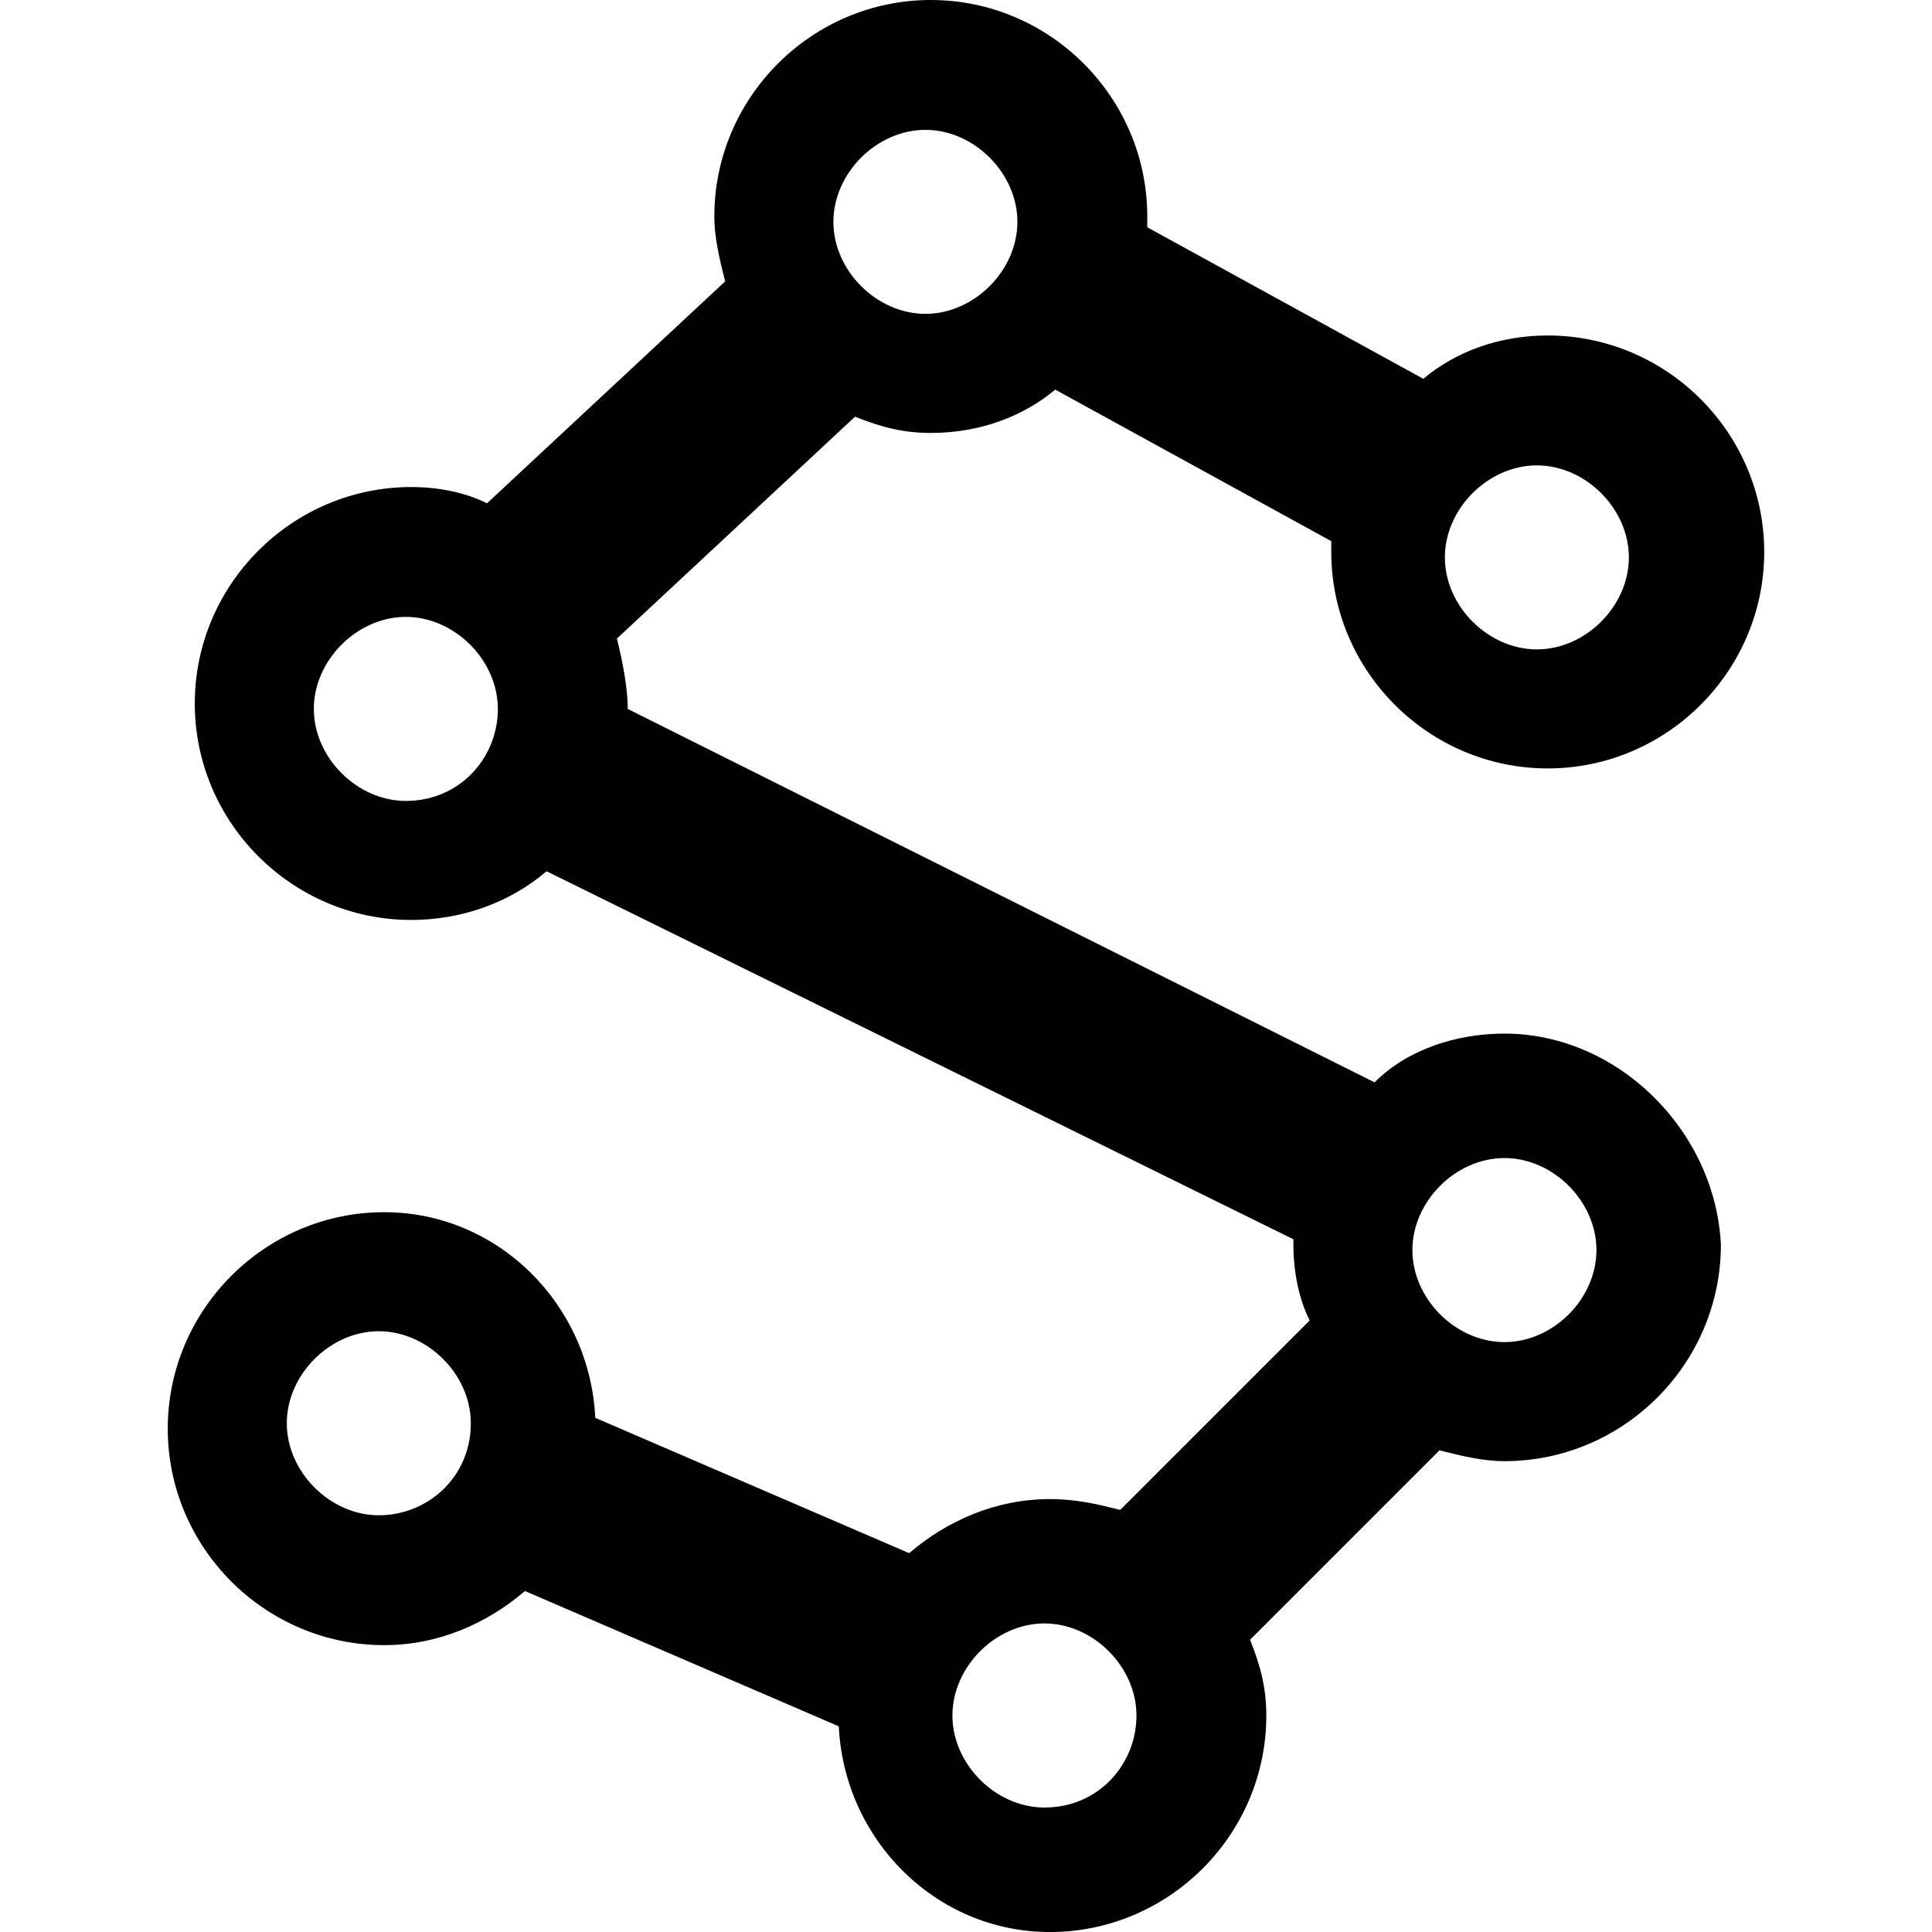 <?xml version="1.0" encoding="iso-8859-1"?>
<!-- Uploaded to: SVG Repo, www.svgrepo.com, Generator: SVG Repo Mixer Tools -->
<!DOCTYPE svg PUBLIC "-//W3C//DTD SVG 1.1//EN" "http://www.w3.org/Graphics/SVG/1.1/DTD/svg11.dtd">
<svg fill="#000000" version="1.1" id="Capa_1" xmlns="http://www.w3.org/2000/svg" xmlns:xlink="http://www.w3.org/1999/xlink" 
	 width="800px" height="800px" viewBox="0 0 79.968 79.968"
	 xml:space="preserve">
<g>
	<g>
		<path d="M62.271,42.782c-2.019,0-4.032,0.672-5.376,2.018L25.983,29.344l0,0c0-0.896-0.225-2.018-0.448-2.912l9.856-9.185
			c1.119,0.448,2.016,0.673,3.136,0.673c2.017,0,3.808-0.673,5.151-1.793l11.425,6.272c0,0.224,0,0.224,0,0.448
			c0,4.929,4.031,8.959,8.96,8.959c4.928,0,8.96-4.03,8.96-8.959c0-4.928-4.032-8.961-8.96-8.961c-2.018,0-3.811,0.672-5.152,1.793
			L47.487,9.407c0-0.224,0-0.224,0-0.448c0-4.928-4.031-8.959-8.96-8.959c-4.928,0-8.96,4.032-8.96,8.959
			c0,0.896,0.224,1.793,0.448,2.688l-9.856,9.185c-0.896-0.449-2.016-0.673-3.136-0.673c-4.929,0-8.96,4.033-8.96,8.96
			c0,4.928,4.031,8.959,8.96,8.959c2.016,0,4.031-0.672,5.6-2.016l30.913,15.233c0,0,0,0,0,0.223c0,1.121,0.224,2.24,0.672,3.138
			l-7.84,7.84c-0.896-0.226-1.793-0.447-2.912-0.447c-2.24,0-4.256,0.896-5.825,2.238l-12.991-5.601
			c-0.225-4.703-4.032-8.512-8.736-8.512c-4.928,0-8.96,4.031-8.96,8.961c0,4.928,4.032,8.959,8.96,8.959
			c2.24,0,4.256-0.896,5.824-2.24l12.991,5.601c0.225,4.705,4.032,8.514,8.736,8.514c4.929,0,8.959-4.03,8.959-8.959
			c0-1.12-0.224-2.018-0.672-3.139l7.84-7.84c0.896,0.227,1.793,0.448,2.688,0.448c4.929,0,8.96-4.032,8.96-8.961
			C71.005,46.816,66.976,42.782,62.271,42.782z M67.421,23.071c0,2.017-1.791,3.808-3.807,3.808c-2.017,0-3.809-1.791-3.809-3.808
			c0-2.017,1.792-3.808,3.809-3.808C65.63,19.264,67.421,21.055,67.421,23.071z M38.303,5.375c2.017,0,3.809,1.792,3.809,3.808
			s-1.792,3.808-3.809,3.808c-2.016,0-3.808-1.792-3.808-3.808S36.287,5.375,38.303,5.375z M16.798,33.151
			c-2.016,0-3.808-1.791-3.808-3.808c0-2.018,1.792-3.809,3.808-3.809c2.017,0,3.809,1.791,3.809,3.809
			C20.607,31.36,19.039,33.151,16.798,33.151z M15.679,62.719c-2.016,0-3.808-1.791-3.808-3.809c0-2.016,1.792-3.809,3.808-3.809
			c2.017,0,3.809,1.793,3.809,3.809C19.487,61.152,17.695,62.719,15.679,62.719z M43.231,74.816c-2.018,0-3.809-1.793-3.809-3.809
			c0-2.018,1.792-3.811,3.809-3.811c2.016,0,3.809,1.793,3.809,3.811C47.04,73.023,45.471,74.816,43.231,74.816z M62.271,55.551
			c-2.019,0-3.81-1.791-3.81-3.809c0-2.016,1.791-3.809,3.81-3.809c2.017,0,3.808,1.793,3.808,3.809
			C66.079,53.76,64.288,55.551,62.271,55.551z"/>
	</g>
</g>
</svg>
